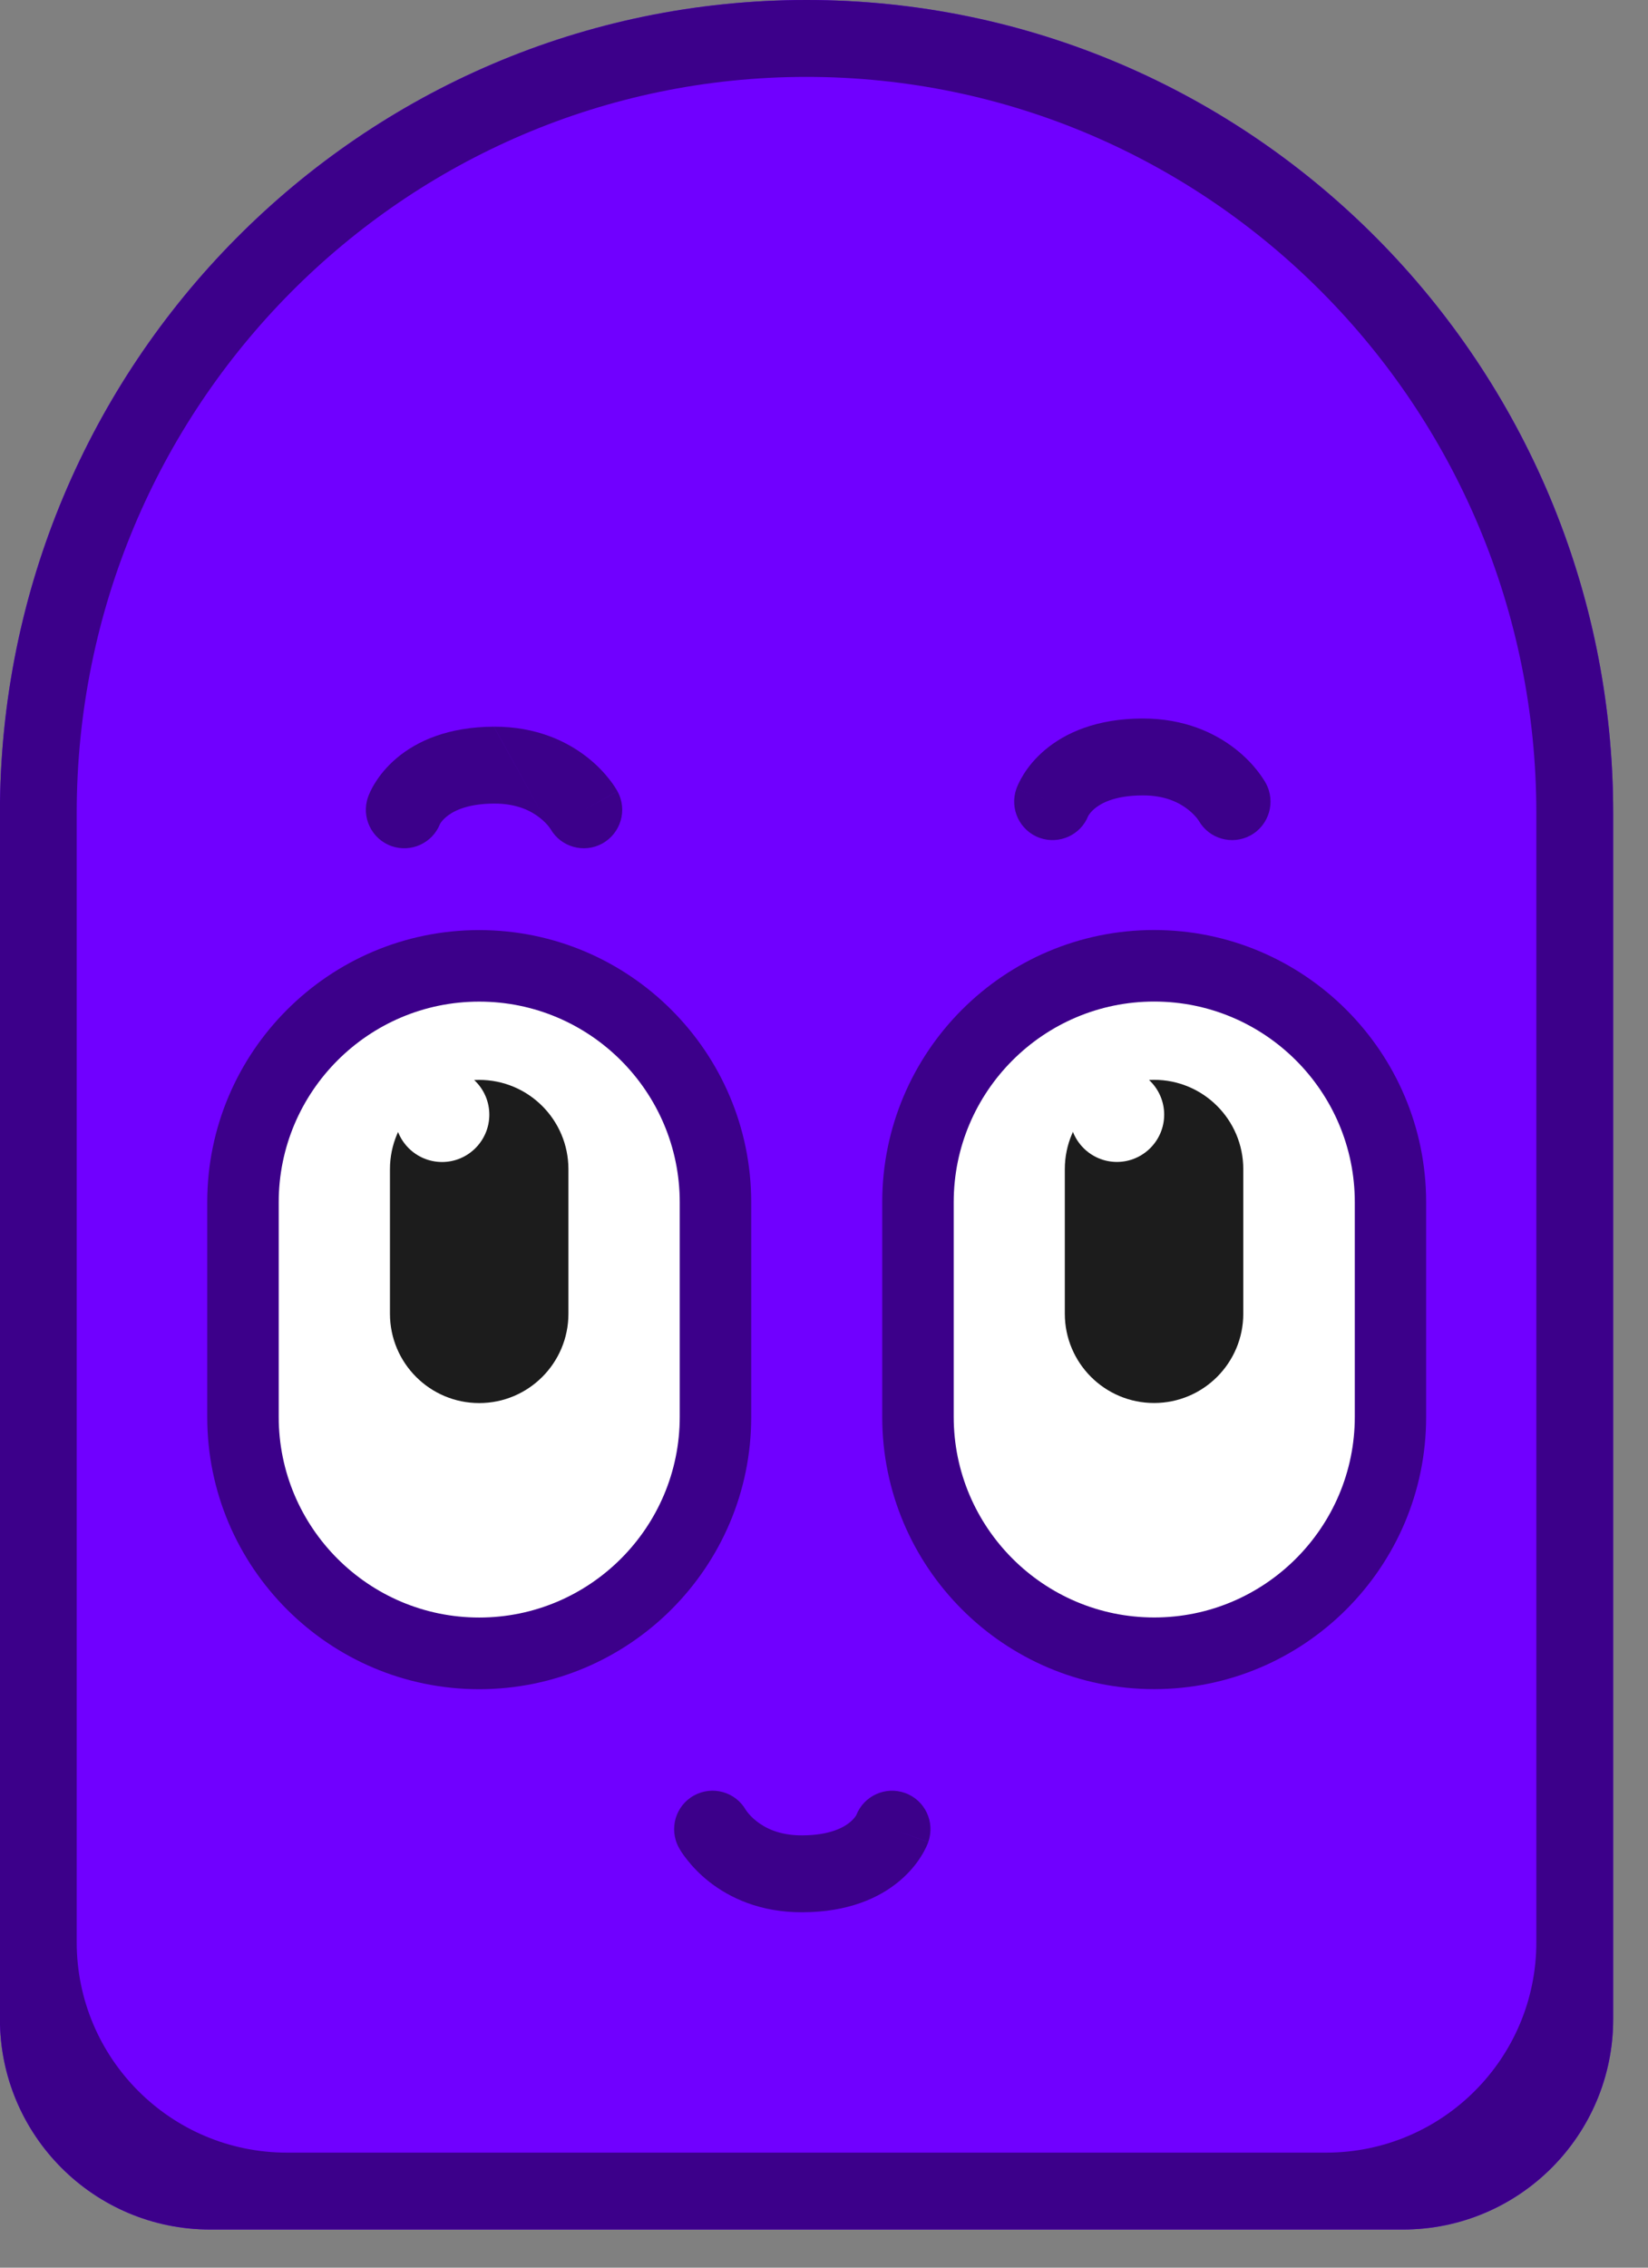 <svg width="24" height="33" viewBox="0 0 24 33" fill="none" xmlns="http://www.w3.org/2000/svg">
<rect x="0" y="0" width="24" height="33" fill="#808080" stroke="none"/>
<path d="M11.745 0C5.262 0 -0.001 5.302 -0.001 11.833V29.382C-0.001 31.074 1.37 32.445 3.061 32.445H20.431C22.122 32.445 23.493 31.074 23.493 29.382L23.493 11.835C23.493 5.303 18.229 0 11.745 0Z" fill="#7000FF"/>
<path fill-rule="evenodd" clip-rule="evenodd" d="M1.117 11.833C1.117 5.912 5.887 1.119 11.745 1.119C17.603 1.119 22.374 5.913 22.374 11.835V28.264C22.374 29.955 21.003 31.326 19.312 31.326H4.18C2.488 31.326 1.117 29.955 1.117 28.264V11.833ZM-0.001 11.833C-0.001 5.302 5.262 0 11.745 0C18.229 0 23.493 5.303 23.493 11.835V29.382C23.493 31.074 22.122 32.445 20.431 32.445H3.061C1.37 32.445 -0.001 31.074 -0.001 29.382V11.833Z" fill="#3C008A"/>
<path d="M6.978 23.836C8.75 23.836 10.193 22.394 10.193 20.622V17.497C10.193 15.724 8.752 14.281 6.978 14.281C5.204 14.281 3.764 15.723 3.764 17.497V20.622C3.764 22.394 5.206 23.836 6.978 23.836Z" fill="white"/>
<path fill-rule="evenodd" clip-rule="evenodd" d="M6.978 24.582C9.162 24.582 10.94 22.806 10.94 20.622V17.496C10.94 15.312 9.164 13.535 6.978 13.535C4.792 13.535 3.018 15.311 3.018 17.496V20.622C3.018 22.806 4.794 24.582 6.978 24.582ZM10.194 20.622C10.194 22.394 8.751 23.836 6.978 23.836C5.206 23.836 3.764 22.394 3.764 20.622V17.496C3.764 15.723 5.204 14.281 6.978 14.281C8.752 14.281 10.194 15.724 10.194 17.496V20.622Z" fill="#3C008A"/>
<path d="M6.978 14.576C5.368 14.576 4.059 15.886 4.059 17.495V20.62C4.059 22.23 5.369 23.539 6.979 23.539C8.589 23.539 9.899 22.229 9.899 20.62V17.495C9.899 15.885 8.589 14.576 6.979 14.576M6.979 13.985C8.917 13.985 10.49 15.557 10.49 17.495V20.62C10.49 22.559 8.919 24.129 6.979 24.129C5.042 24.129 3.47 22.558 3.47 20.62V17.495C3.47 15.555 5.042 13.985 6.979 13.985Z" fill="#3C008A"/>
<path d="M5.679 17.015C5.679 16.297 6.261 15.715 6.979 15.715C7.696 15.715 8.278 16.297 8.278 17.015V19.118C8.278 19.836 7.696 20.418 6.979 20.418C6.261 20.418 5.679 19.836 5.679 19.118V17.015Z" fill="#1C1C1C"/>
<path d="M5.749 16.221C5.749 15.842 6.058 15.533 6.438 15.533C6.817 15.533 7.126 15.842 7.126 16.221C7.126 16.601 6.817 16.91 6.438 16.91C6.058 16.91 5.749 16.601 5.749 16.221Z" fill="white"/>
<path fill-rule="evenodd" clip-rule="evenodd" d="M8.017 12.063C8.168 12.327 8.503 12.422 8.77 12.276C9.041 12.127 9.141 11.788 8.993 11.517L8.502 11.785C8.993 11.517 8.993 11.516 8.993 11.516L8.992 11.515L8.992 11.514L8.99 11.512L8.987 11.506C8.984 11.502 8.982 11.497 8.978 11.491C8.972 11.48 8.964 11.467 8.954 11.452C8.934 11.421 8.906 11.381 8.87 11.336C8.799 11.246 8.694 11.131 8.549 11.018C8.254 10.787 7.808 10.573 7.193 10.575M8.017 12.063C8.017 12.063 8.016 12.062 8.016 12.062C8.013 12.057 8.005 12.046 7.992 12.029C7.967 11.997 7.923 11.948 7.859 11.899C7.738 11.804 7.532 11.693 7.197 11.694L7.197 11.694C6.778 11.695 6.581 11.818 6.497 11.889C6.451 11.928 6.425 11.963 6.413 11.982C6.41 11.987 6.408 11.991 6.407 11.993C6.296 12.27 5.986 12.412 5.702 12.313C5.411 12.21 5.257 11.891 5.36 11.599L5.888 11.785C5.36 11.599 5.36 11.599 5.36 11.599L5.36 11.598L5.361 11.596L5.362 11.593L5.365 11.585C5.367 11.58 5.37 11.573 5.372 11.567C5.378 11.553 5.385 11.537 5.393 11.519C5.41 11.482 5.434 11.437 5.467 11.386C5.531 11.283 5.63 11.157 5.775 11.034C6.075 10.78 6.532 10.578 7.192 10.575" fill="#3C008A"/>
<path d="M16.807 23.835C18.579 23.835 20.023 22.393 20.023 20.621V17.496C20.023 15.723 18.581 14.28 16.807 14.28C15.033 14.28 13.593 15.722 13.593 17.496V20.621C13.593 22.393 15.035 23.835 16.807 23.835Z" fill="white"/>
<path fill-rule="evenodd" clip-rule="evenodd" d="M16.807 24.581C18.991 24.581 20.769 22.806 20.769 20.621V17.495C20.769 15.311 18.993 13.534 16.807 13.534C14.621 13.534 12.848 15.31 12.848 17.495V20.621C12.848 22.805 14.623 24.581 16.807 24.581ZM20.023 20.621C20.023 22.393 18.58 23.835 16.807 23.835C15.035 23.835 13.593 22.393 13.593 20.621V17.495C13.593 15.722 15.033 14.28 16.807 14.28C18.581 14.28 20.023 15.723 20.023 17.495V20.621Z" fill="#3C008A"/>
<path d="M16.808 14.575C15.198 14.575 13.889 15.885 13.889 17.494V20.619C13.889 22.229 15.2 23.538 16.809 23.538C18.419 23.538 19.73 22.227 19.73 20.619V17.494C19.73 15.884 18.419 14.575 16.809 14.575M16.809 13.984C18.747 13.984 20.32 15.556 20.32 17.494V20.619C20.32 22.558 18.749 24.128 16.809 24.128C14.872 24.128 13.3 22.557 13.3 20.619V17.494C13.3 15.554 14.872 13.984 16.809 13.984Z" fill="#3C008A"/>
<path d="M15.507 17.014C15.507 16.296 16.089 15.714 16.807 15.714C17.524 15.714 18.106 16.296 18.106 17.014V19.117C18.106 19.835 17.524 20.417 16.807 20.417C16.089 20.417 15.507 19.835 15.507 19.117V17.014Z" fill="#1C1C1C"/>
<path d="M15.578 16.221C15.578 15.841 15.886 15.532 16.266 15.532C16.645 15.532 16.954 15.841 16.954 16.221C16.954 16.6 16.645 16.909 16.266 16.909C15.886 16.909 15.578 16.6 15.578 16.221Z" fill="white"/>
<path fill-rule="evenodd" clip-rule="evenodd" d="M17.458 11.944C17.609 12.208 17.944 12.303 18.212 12.157C18.483 12.008 18.582 11.668 18.434 11.397L17.943 11.666C18.434 11.397 18.434 11.397 18.434 11.397L18.434 11.396L18.433 11.395L18.432 11.393L18.428 11.387C18.426 11.383 18.423 11.378 18.42 11.372C18.413 11.361 18.405 11.348 18.395 11.333C18.375 11.302 18.347 11.262 18.312 11.217C18.241 11.127 18.136 11.012 17.991 10.899C17.696 10.668 17.249 10.454 16.634 10.456M17.458 11.944C17.458 11.944 17.458 11.943 17.457 11.943C17.454 11.938 17.446 11.926 17.434 11.91C17.408 11.878 17.364 11.829 17.301 11.78C17.18 11.685 16.973 11.573 16.639 11.575L16.638 11.575C16.219 11.576 16.022 11.699 15.939 11.769C15.892 11.809 15.867 11.844 15.855 11.863C15.852 11.868 15.85 11.871 15.848 11.874C15.738 12.151 15.427 12.293 15.143 12.194C14.852 12.091 14.699 11.772 14.801 11.48L15.329 11.666C14.801 11.48 14.801 11.48 14.802 11.479L14.802 11.479L14.802 11.477L14.804 11.474L14.806 11.466C14.809 11.46 14.811 11.454 14.814 11.448C14.819 11.434 14.826 11.418 14.835 11.4C14.852 11.363 14.876 11.318 14.908 11.267C14.972 11.164 15.071 11.038 15.216 10.915C15.517 10.661 15.973 10.459 16.634 10.456" fill="#3C008A"/>
<path fill-rule="evenodd" clip-rule="evenodd" d="M10.862 26.34C10.711 26.076 10.376 25.981 10.108 26.128C9.837 26.276 9.738 26.616 9.886 26.887L10.377 26.618C9.886 26.887 9.886 26.887 9.886 26.887L9.887 26.888L9.887 26.889L9.889 26.892L9.892 26.897C9.894 26.902 9.897 26.906 9.9 26.912C9.907 26.923 9.915 26.936 9.925 26.952C9.945 26.983 9.973 27.022 10.009 27.067C10.08 27.157 10.185 27.272 10.329 27.385C10.625 27.617 11.071 27.831 11.686 27.828M10.862 26.34C10.862 26.34 10.863 26.341 10.863 26.341C10.866 26.346 10.874 26.358 10.887 26.374C10.912 26.406 10.956 26.455 11.02 26.505C11.14 26.599 11.347 26.711 11.682 26.709L11.682 26.709C12.101 26.708 12.298 26.585 12.382 26.515C12.428 26.476 12.454 26.44 12.466 26.422C12.469 26.416 12.471 26.413 12.472 26.41C12.583 26.134 12.893 25.991 13.177 26.091C13.468 26.193 13.621 26.512 13.519 26.804L12.991 26.618C13.519 26.804 13.519 26.804 13.519 26.805L13.518 26.805L13.518 26.807L13.517 26.811L13.514 26.818C13.512 26.824 13.509 26.83 13.507 26.837C13.501 26.85 13.494 26.866 13.486 26.884C13.468 26.921 13.445 26.966 13.412 27.017C13.348 27.12 13.249 27.246 13.104 27.369C12.804 27.623 12.347 27.826 11.686 27.828" fill="#3C008A"/>
</svg>
